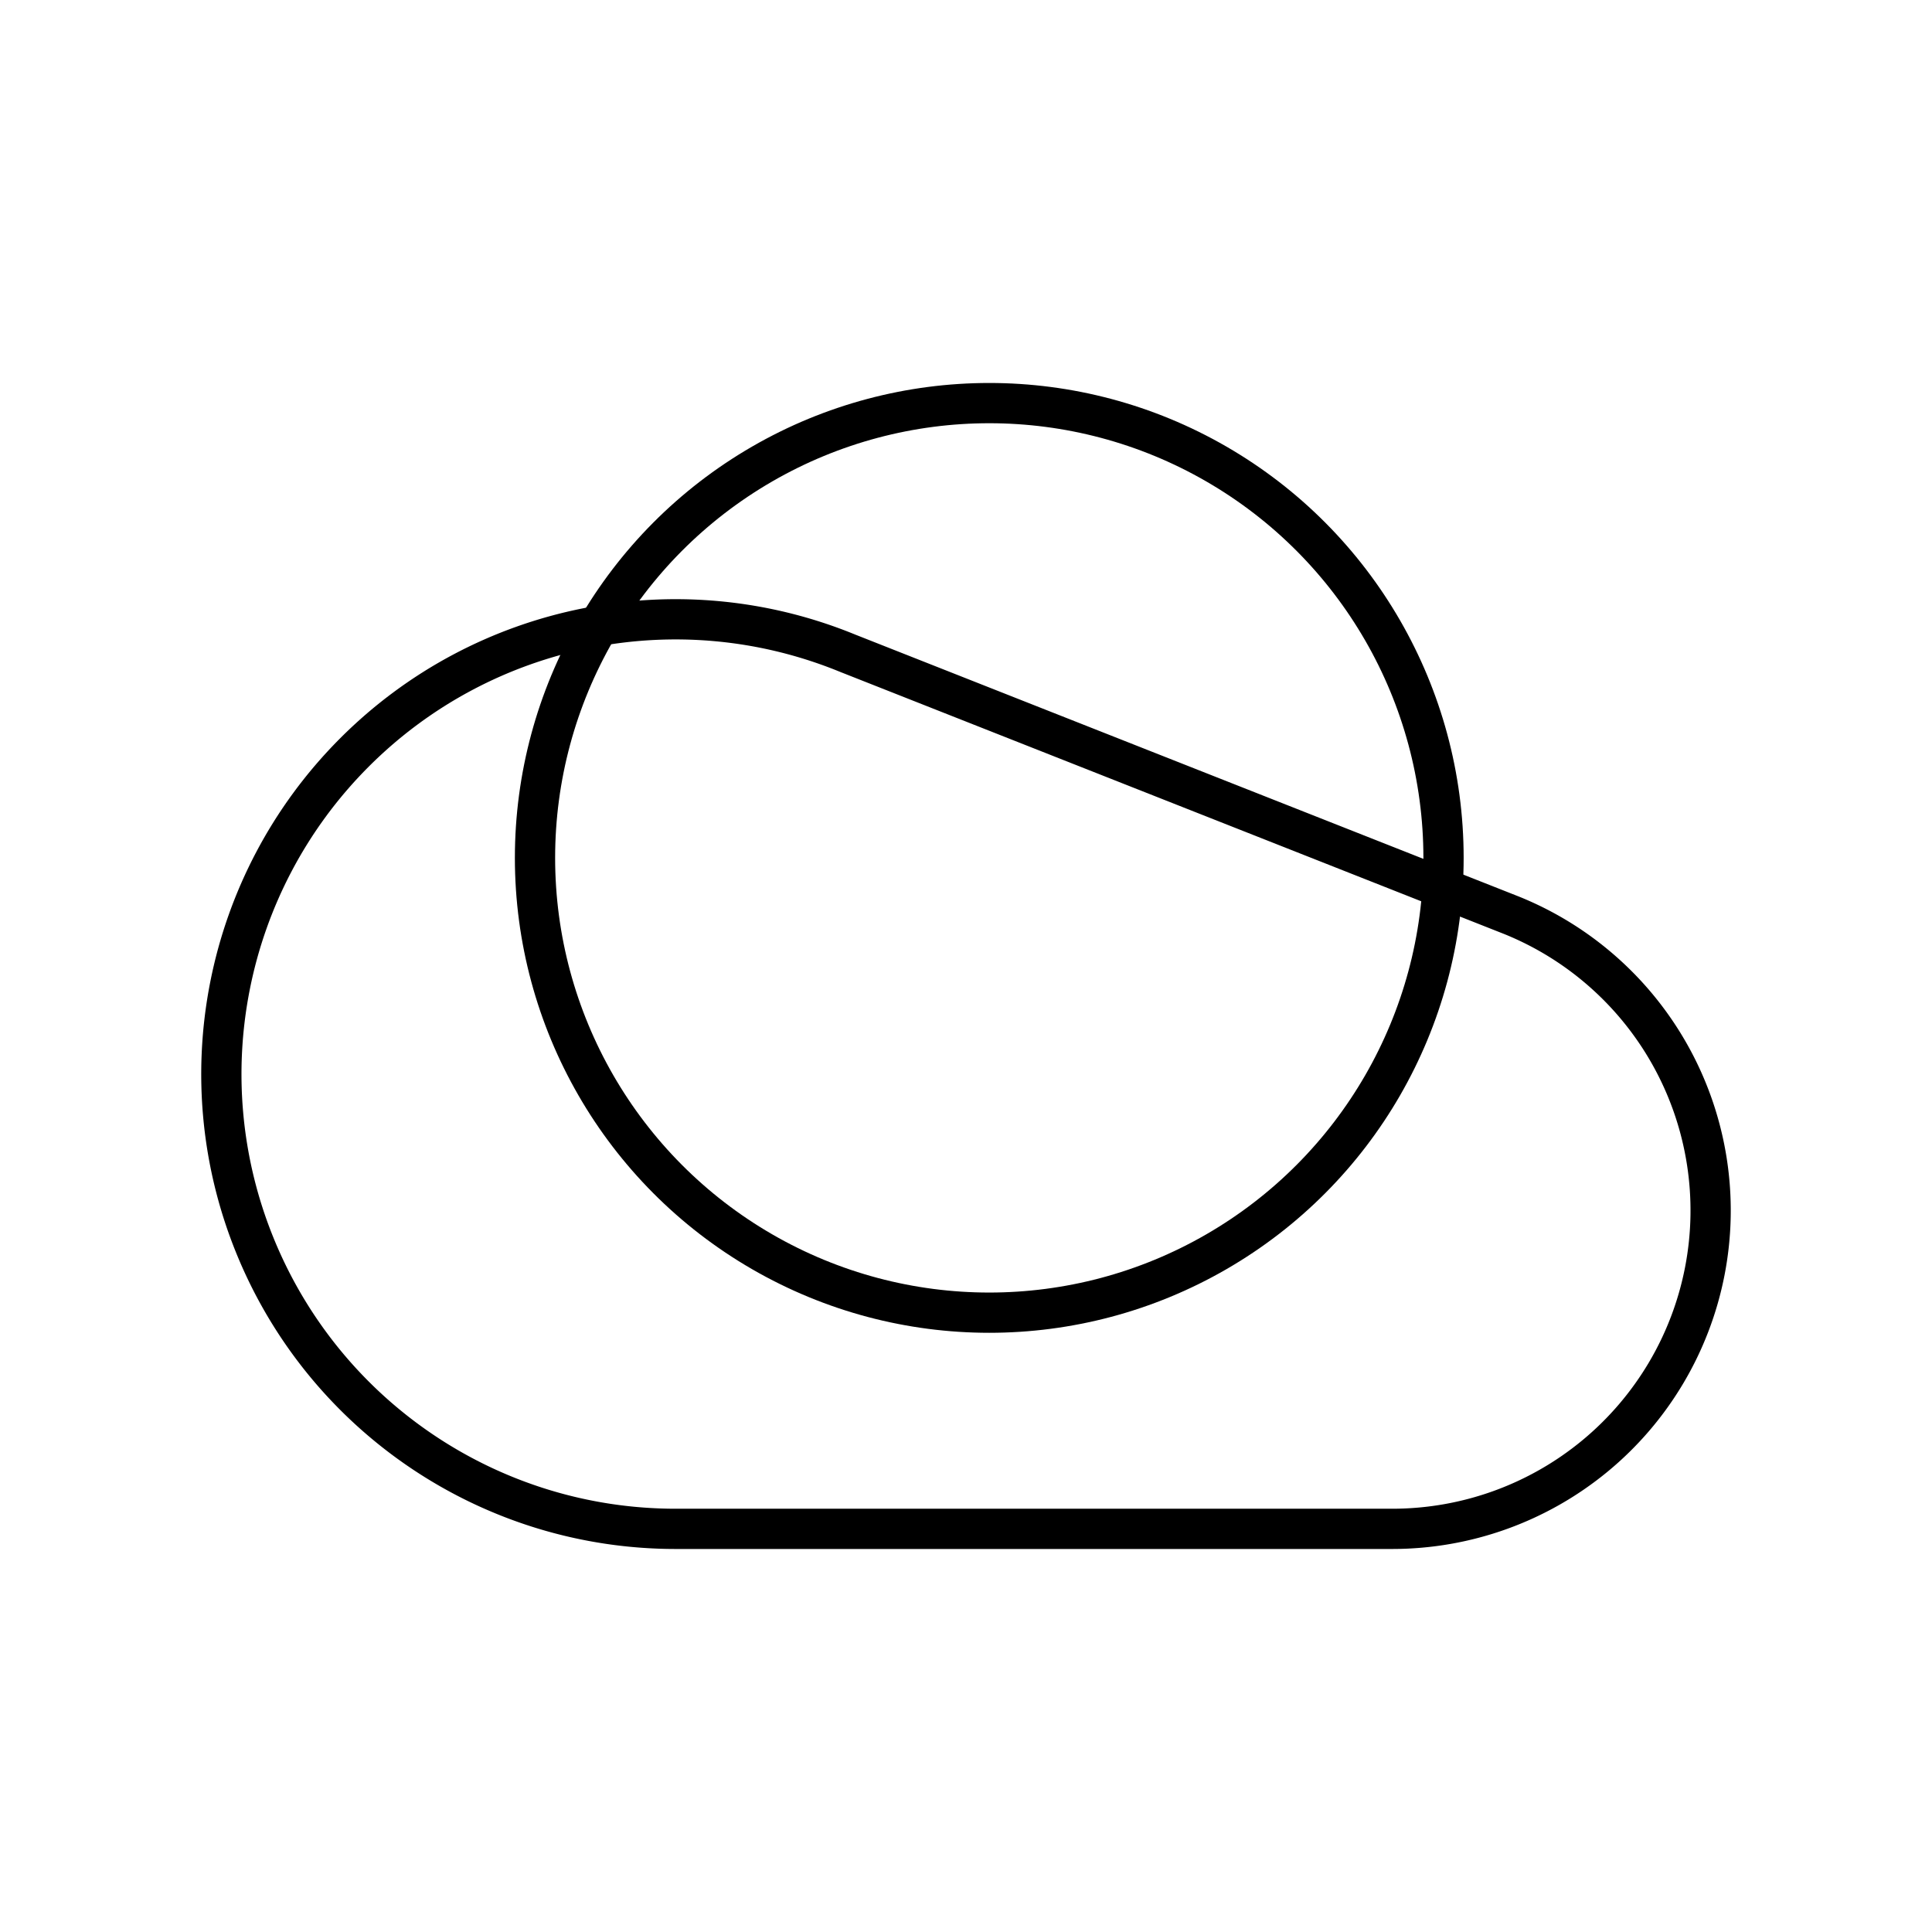 <svg xmlns="http://www.w3.org/2000/svg" xmlns:xlink="http://www.w3.org/1999/xlink" width="48" height="48" viewBox="0 0 48 48"><path fill="none" stroke="currentColor" stroke-linecap="round" stroke-linejoin="round" d="M16.786 37.984c-4.562 0-8.676-2.75-10.424-6.969c-1.749-4.218-.788-9.076 2.434-12.31s8.073-4.206 12.29-2.465m16.46 6.497a7.91 7.91 0 0 1-2.947 15.247m.001 0H16.785m4.302-21.744l16.459 6.497"/><ellipse cx="24.578" cy="21.314" fill="none" stroke="currentColor" stroke-linecap="round" stroke-linejoin="round" rx="11.286" ry="11.299"/></svg>